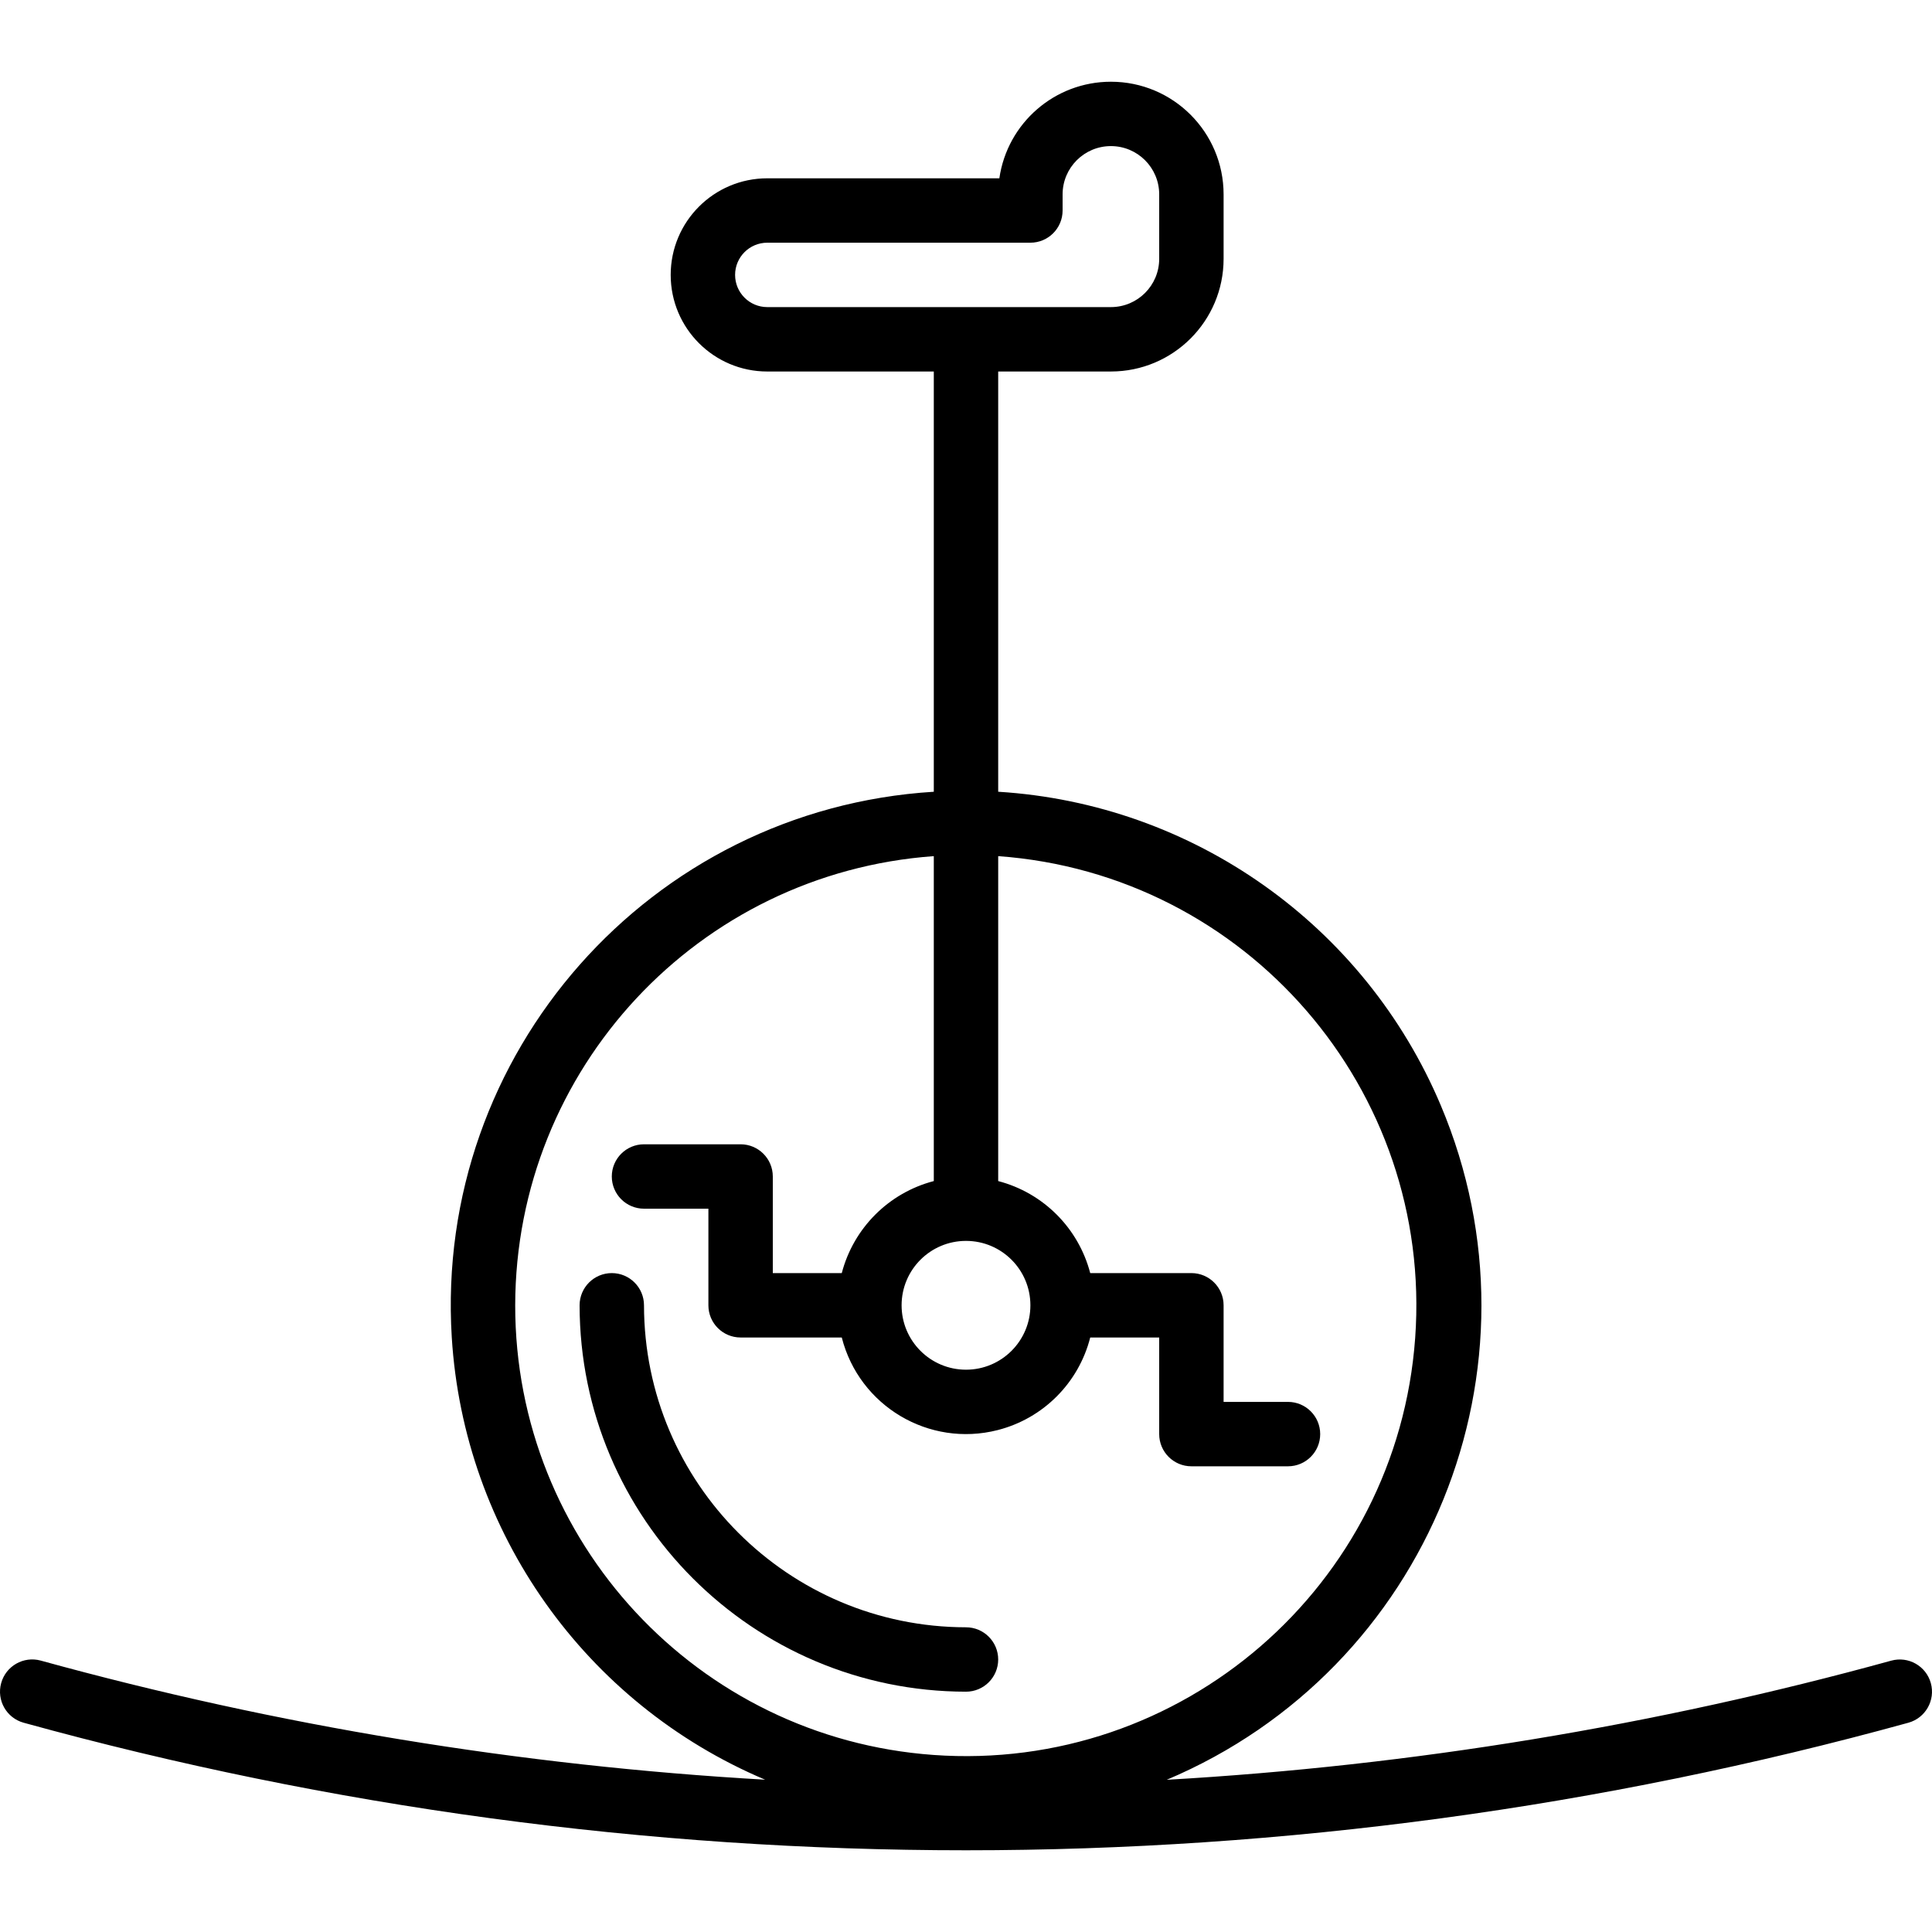 <?xml version="1.0" encoding="iso-8859-1"?>
<!-- Generator: Adobe Illustrator 19.0.0, SVG Export Plug-In . SVG Version: 6.00 Build 0)  -->
<svg version="1.1" id="Capa_1" xmlns="http://www.w3.org/2000/svg" xmlns:xlink="http://www.w3.org/1999/xlink" x="0px" y="0px"
	 viewBox="0 0 480.003 480.003" style="enable-background:new 0 0 480.003 480.003;" xml:space="preserve">
<g>
	<g>
		<path d="M479.713,418.171c-1.175-4.259-5.581-6.759-9.84-5.584c-58.788,16.19-119.124,26.111-180,29.6
			c65.074-27.472,95.556-102.495,68.084-167.569c-18.888-44.74-61.485-74.922-109.956-77.911V92.299h28c15.464,0,28-12.536,28-28
			v-16c-0.003-15.464-12.542-27.997-28.006-27.994c-13.915,0.003-25.716,10.223-27.706,23.994h-57.656c-13.255,0-24,10.745-24,24
			s10.745,24,24,24h41.368v104.408c-70.5,4.359-124.119,65.044-119.76,135.545c2.995,48.442,33.151,91.015,77.856,109.911
			c-60.876-3.489-121.212-13.411-180-29.6c-4.256-1.153-8.643,1.355-9.808,5.608c-1.173,4.26,1.329,8.664,5.589,9.837
			c0.004,0.001,0.007,0.002,0.011,0.003c76.26,21.029,155.006,31.688,234.112,31.688c79.112,0.001,157.863-10.657,234.128-31.688
			C478.388,426.836,480.888,422.43,479.713,418.171z M190.633,76.299c-4.418,0-8-3.582-8-8s3.582-8,8-8h65.368c4.418,0,8-3.582,8-8
			v-4c0-6.627,5.373-12,12-12c6.627,0,12,5.373,12,12v16c0,6.627-5.373,12-12,12H190.633z M240.001,308.299c8.837,0,16,7.163,16,16
			s-7.163,16-16,16s-16-7.163-16-16S231.165,308.299,240.001,308.299z M231.889,436.014
			c-58.571-4.226-103.92-52.993-103.888-111.716c0.091-58.694,45.458-107.372,104-111.592v80.728
			c-11.195,2.927-19.937,11.669-22.864,22.864h-17.136v-24c0-4.418-3.582-8-8-8h-24c-4.418,0-8,3.582-8,8s3.582,8,8,8h16v24
			c0,4.418,3.582,8,8,8h25.136c4.339,17.046,21.674,27.347,38.719,23.009c11.304-2.877,20.131-11.704,23.009-23.009h17.136v24
			c0,4.418,3.582,8,8,8h24c4.418,0,8-3.582,8-8s-3.582-8-8-8h-16v-24c0-4.418-3.582-8-8-8h-25.136
			c-2.927-11.195-11.669-19.937-22.864-22.864v-80.728c61.665,4.449,108.047,58.045,103.598,119.71
			C347.15,394.081,293.554,440.464,231.889,436.014z"/>
	</g>
</g>
<g>
	<g>
		<path d="M240.001,404.299c-44.163-0.049-79.951-35.837-80-80c0-4.418-3.582-8-8-8s-8,3.582-8,8c0.057,52.996,43.004,95.943,96,96
			c4.418,0,8-3.582,8-8S244.419,404.299,240.001,404.299z"/>
	</g>
</g>
<g>
</g>
<g>
</g>
<g>
</g>
<g>
</g>
<g>
</g>
<g>
</g>
<g>
</g>
<g>
</g>
<g>
</g>
<g>
</g>
<g>
</g>
<g>
</g>
<g>
</g>
<g>
</g>
<g>
</g>
</svg>
